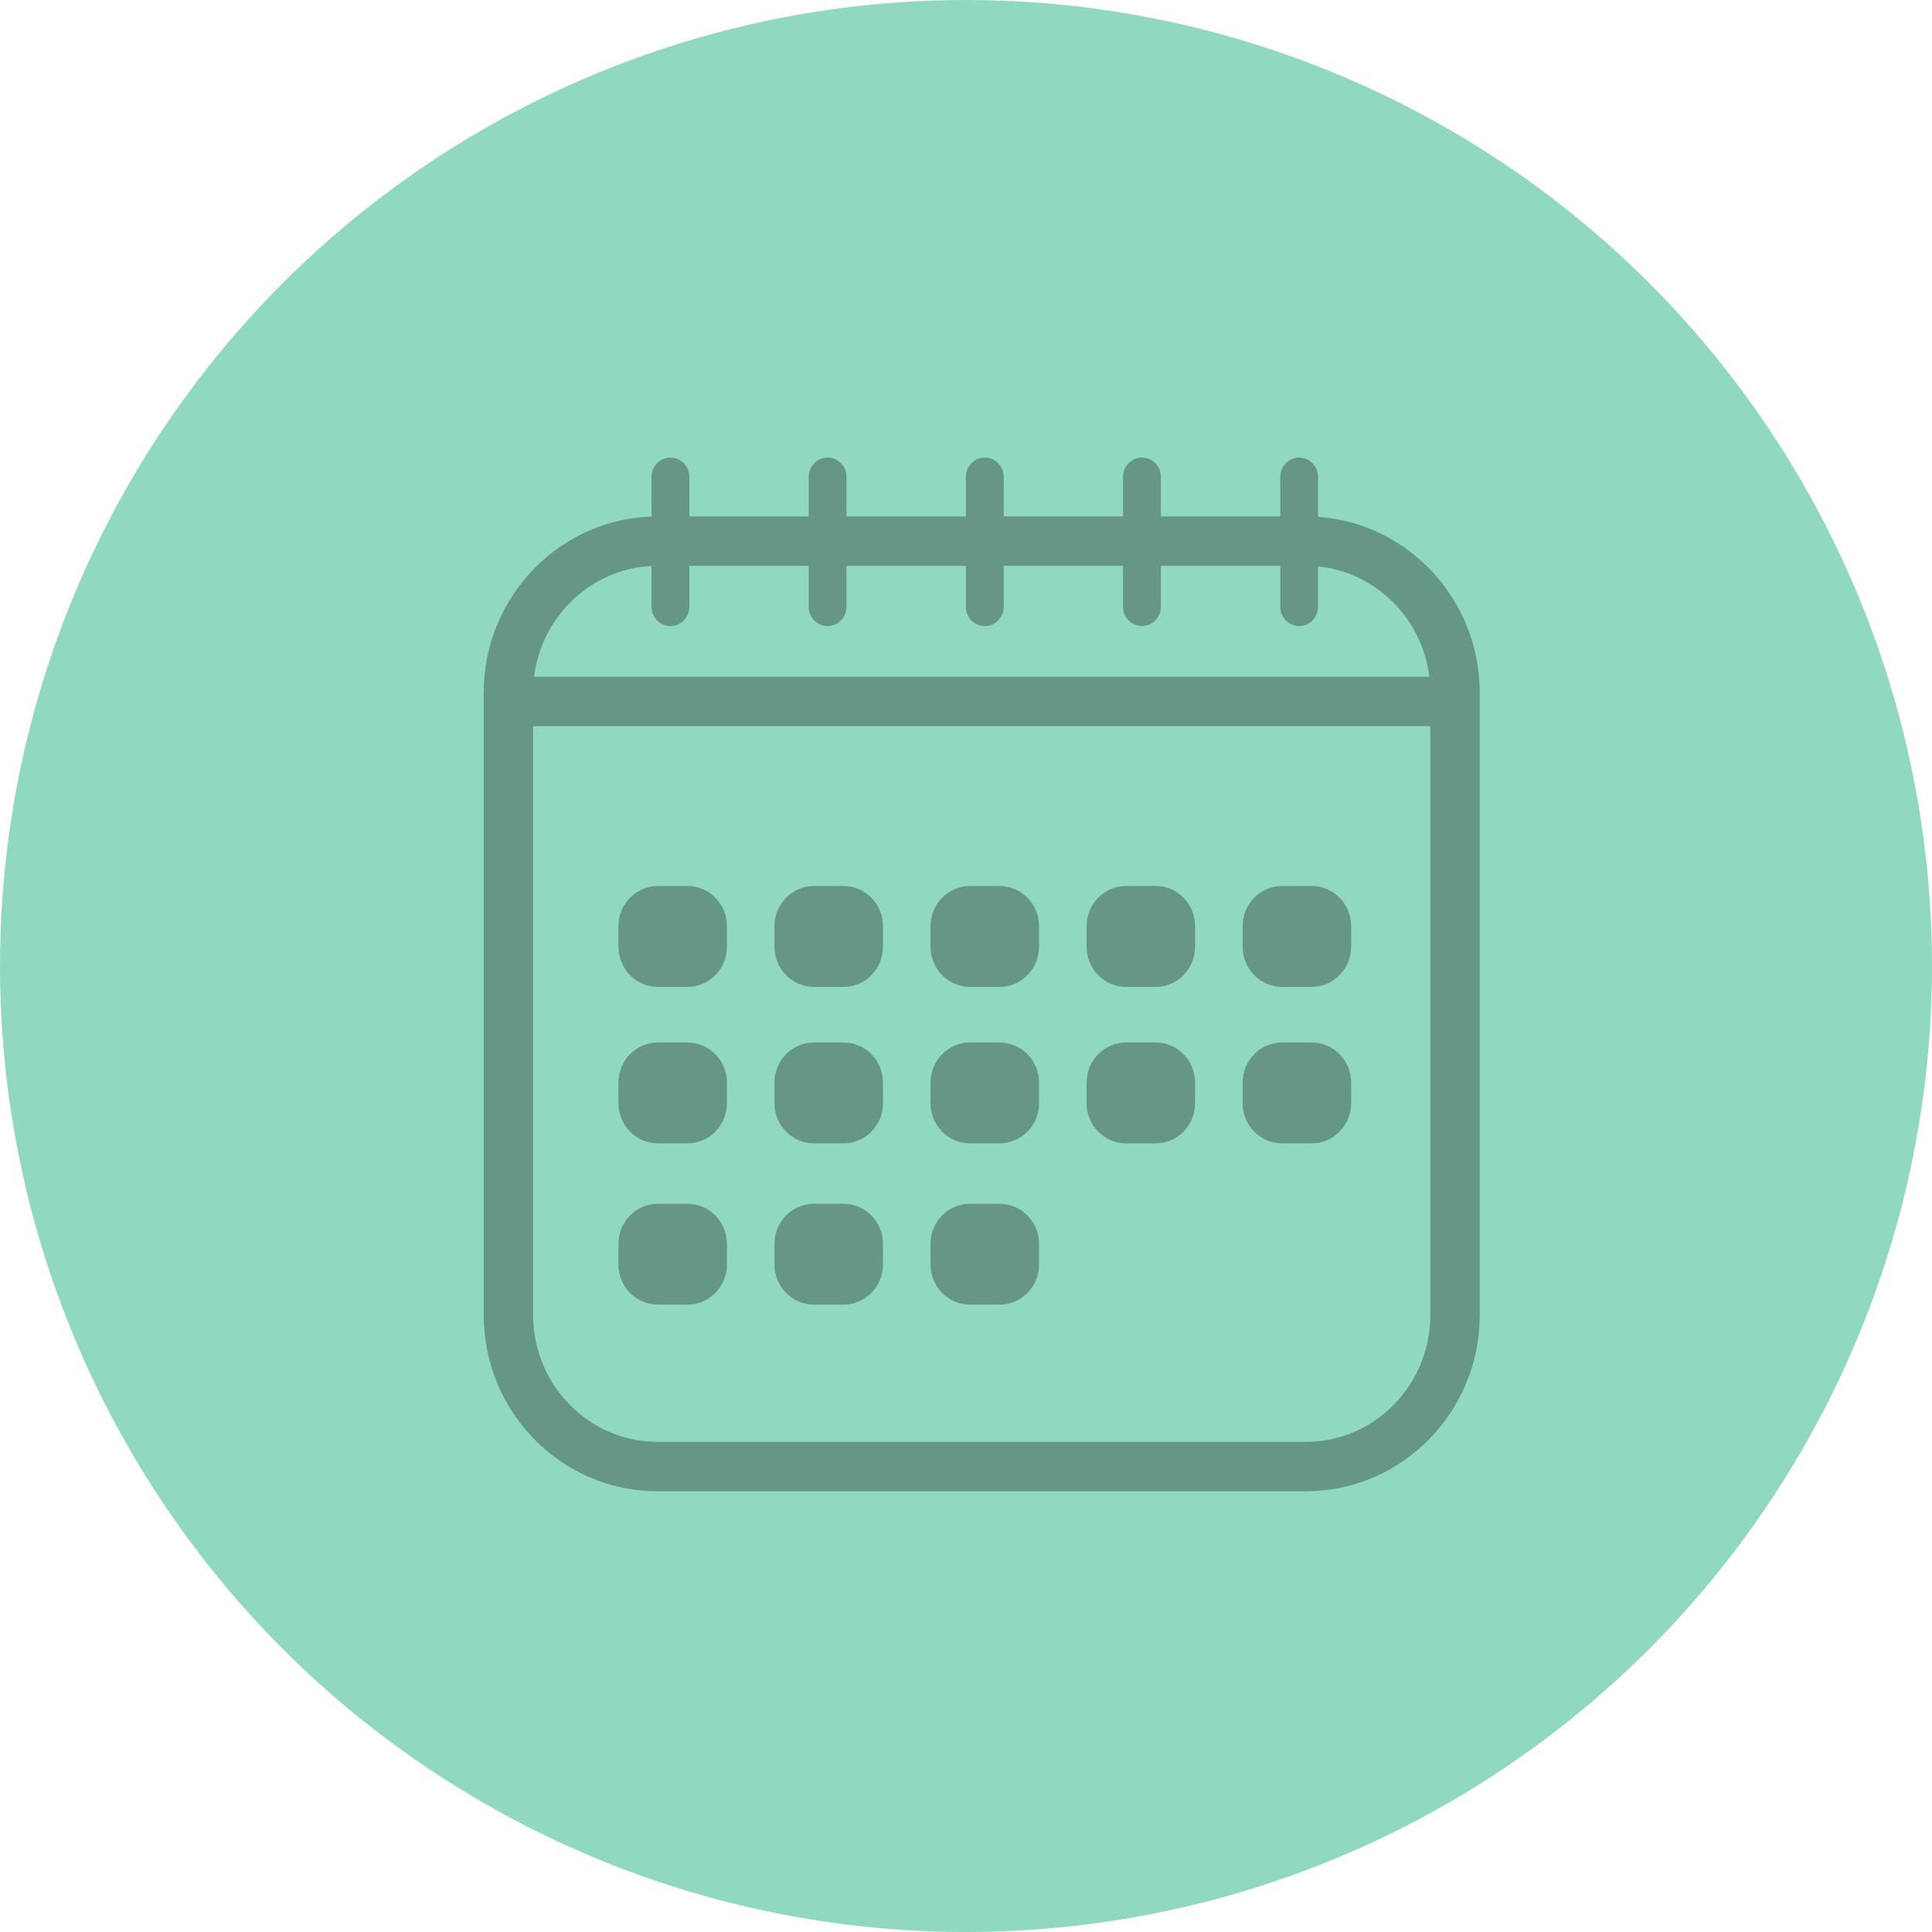 <?xml version="1.0" encoding="UTF-8"?>
<svg width="50px" height="50px" viewBox="0 0 50 50" version="1.1" xmlns="http://www.w3.org/2000/svg" xmlns:xlink="http://www.w3.org/1999/xlink">
    <!-- Generator: Sketch 40.1 (33804) - http://www.bohemiancoding.com/sketch -->
    <title>Dates</title>
    <desc>Created with Sketch.</desc>
    <defs></defs>
    <g id="Page-1" stroke="none" stroke-width="1" fill="none" fill-rule="evenodd">
        <g id="Dates">
            <circle id="Oval-2" fill-opacity="0.5" fill="#24B47E" cx="25" cy="25" r="25"></circle>
            <g id="Page-1" transform="translate(13.158, 11.842)">
                <path d="M20.648,26.112 L3.85,26.112 C1.732,26.112 -0,24.35 -0,22.195 L-0,6.08 C-0,3.925 1.732,2.163 3.85,2.163 L20.648,2.163 C22.766,2.163 24.498,3.925 24.498,6.08 L24.498,22.195 C24.498,24.35 22.766,26.112 20.648,26.112 L20.648,26.112 Z" id="Stroke-1" stroke="#659784" stroke-width="1.279"></path>
                <path d="M0.148,6.312 L24.531,6.312" id="Stroke-3" stroke="#659784" stroke-width="1.279"></path>
                <path d="M4.193,4.361 L4.193,4.361 C3.923,4.361 3.703,4.136 3.703,3.863 L3.703,0.498 C3.703,0.224 3.923,0 4.193,0 L4.193,0 C4.462,0 4.682,0.224 4.682,0.498 L4.682,3.863 C4.682,4.136 4.462,4.361 4.193,4.361" id="Fill-5" fill="#659784"></path>
                <path d="M8.26,4.361 L8.26,4.361 C7.991,4.361 7.771,4.136 7.771,3.863 L7.771,0.498 C7.771,0.224 7.991,0 8.26,0 L8.26,0 C8.53,0 8.75,0.224 8.75,0.498 L8.75,3.863 C8.75,4.136 8.53,4.361 8.26,4.361" id="Fill-7" fill="#659784"></path>
                <path d="M12.328,4.361 L12.328,4.361 C12.059,4.361 11.839,4.136 11.839,3.863 L11.839,0.498 C11.839,0.224 12.059,0 12.328,0 L12.328,0 C12.598,0 12.818,0.224 12.818,0.498 L12.818,3.863 C12.818,4.136 12.598,4.361 12.328,4.361" id="Fill-9" fill="#659784"></path>
                <path d="M16.396,4.361 L16.396,4.361 C16.127,4.361 15.906,4.136 15.906,3.863 L15.906,0.498 C15.906,0.224 16.127,0 16.396,0 L16.396,0 C16.666,0 16.886,0.224 16.886,0.498 L16.886,3.863 C16.886,4.136 16.666,4.361 16.396,4.361" id="Fill-11" fill="#659784"></path>
                <path d="M20.464,4.361 L20.464,4.361 C20.194,4.361 19.974,4.136 19.974,3.863 L19.974,0.498 C19.974,0.224 20.194,0 20.464,0 L20.464,0 C20.733,0 20.953,0.224 20.953,0.498 L20.953,3.863 C20.953,4.136 20.733,4.361 20.464,4.361" id="Fill-13" fill="#659784"></path>
                <path d="M4.633,13.699 L3.869,13.699 C3.304,13.699 2.847,13.233 2.847,12.659 L2.847,12.127 C2.847,11.553 3.304,11.087 3.869,11.087 L4.633,11.087 C5.198,11.087 5.655,11.553 5.655,12.127 L5.655,12.659 C5.655,13.233 5.198,13.699 4.633,13.699" id="Fill-15" fill="#659784"></path>
                <path d="M8.672,13.699 L7.907,13.699 C7.343,13.699 6.885,13.233 6.885,12.659 L6.885,12.127 C6.885,11.553 7.343,11.087 7.907,11.087 L8.672,11.087 C9.236,11.087 9.694,11.553 9.694,12.127 L9.694,12.659 C9.694,13.233 9.236,13.699 8.672,13.699" id="Fill-17" fill="#659784"></path>
                <path d="M12.71,13.699 L11.946,13.699 C11.382,13.699 10.924,13.233 10.924,12.659 L10.924,12.127 C10.924,11.553 11.382,11.087 11.946,11.087 L12.71,11.087 C13.275,11.087 13.733,11.553 13.733,12.127 L13.733,12.659 C13.733,13.233 13.275,13.699 12.71,13.699" id="Fill-19" fill="#659784"></path>
                <path d="M16.749,13.699 L15.985,13.699 C15.42,13.699 14.963,13.233 14.963,12.659 L14.963,12.127 C14.963,11.553 15.42,11.087 15.985,11.087 L16.749,11.087 C17.314,11.087 17.771,11.553 17.771,12.127 L17.771,12.659 C17.771,13.233 17.314,13.699 16.749,13.699" id="Fill-21" fill="#659784"></path>
                <path d="M20.788,13.699 L20.024,13.699 C19.459,13.699 19.001,13.233 19.001,12.659 L19.001,12.127 C19.001,11.553 19.459,11.087 20.024,11.087 L20.788,11.087 C21.352,11.087 21.81,11.553 21.81,12.127 L21.81,12.659 C21.81,13.233 21.352,13.699 20.788,13.699" id="Fill-23" fill="#659784"></path>
                <path d="M4.633,17.748 L3.869,17.748 C3.304,17.748 2.847,17.283 2.847,16.708 L2.847,16.177 C2.847,15.602 3.304,15.137 3.869,15.137 L4.633,15.137 C5.198,15.137 5.655,15.602 5.655,16.177 L5.655,16.708 C5.655,17.283 5.198,17.748 4.633,17.748" id="Fill-25" fill="#659784"></path>
                <path d="M8.672,17.748 L7.907,17.748 C7.343,17.748 6.885,17.283 6.885,16.708 L6.885,16.177 C6.885,15.602 7.343,15.137 7.907,15.137 L8.672,15.137 C9.236,15.137 9.694,15.602 9.694,16.177 L9.694,16.708 C9.694,17.283 9.236,17.748 8.672,17.748" id="Fill-27" fill="#659784"></path>
                <path d="M12.71,17.748 L11.946,17.748 C11.382,17.748 10.924,17.283 10.924,16.708 L10.924,16.177 C10.924,15.602 11.382,15.137 11.946,15.137 L12.71,15.137 C13.275,15.137 13.733,15.602 13.733,16.177 L13.733,16.708 C13.733,17.283 13.275,17.748 12.71,17.748" id="Fill-29" fill="#659784"></path>
                <path d="M16.749,17.748 L15.985,17.748 C15.42,17.748 14.963,17.283 14.963,16.708 L14.963,16.177 C14.963,15.602 15.42,15.137 15.985,15.137 L16.749,15.137 C17.314,15.137 17.771,15.602 17.771,16.177 L17.771,16.708 C17.771,17.283 17.314,17.748 16.749,17.748" id="Fill-31" fill="#659784"></path>
                <path d="M20.788,17.748 L20.024,17.748 C19.459,17.748 19.001,17.283 19.001,16.708 L19.001,16.177 C19.001,15.602 19.459,15.137 20.024,15.137 L20.788,15.137 C21.352,15.137 21.81,15.602 21.81,16.177 L21.81,16.708 C21.81,17.283 21.352,17.748 20.788,17.748" id="Fill-33" fill="#659784"></path>
                <path d="M4.633,21.922 L3.869,21.922 C3.304,21.922 2.847,21.457 2.847,20.882 L2.847,20.351 C2.847,19.776 3.304,19.311 3.869,19.311 L4.633,19.311 C5.198,19.311 5.655,19.776 5.655,20.351 L5.655,20.882 C5.655,21.457 5.198,21.922 4.633,21.922" id="Fill-35" fill="#659784"></path>
                <path d="M8.672,21.922 L7.907,21.922 C7.343,21.922 6.885,21.457 6.885,20.882 L6.885,20.351 C6.885,19.776 7.343,19.311 7.907,19.311 L8.672,19.311 C9.236,19.311 9.694,19.776 9.694,20.351 L9.694,20.882 C9.694,21.457 9.236,21.922 8.672,21.922" id="Fill-37" fill="#659784"></path>
                <path d="M12.71,21.922 L11.946,21.922 C11.382,21.922 10.924,21.457 10.924,20.882 L10.924,20.351 C10.924,19.776 11.382,19.311 11.946,19.311 L12.71,19.311 C13.275,19.311 13.733,19.776 13.733,20.351 L13.733,20.882 C13.733,21.457 13.275,21.922 12.71,21.922" id="Fill-39" fill="#659784"></path>
            </g>
        </g>
    </g>
</svg>